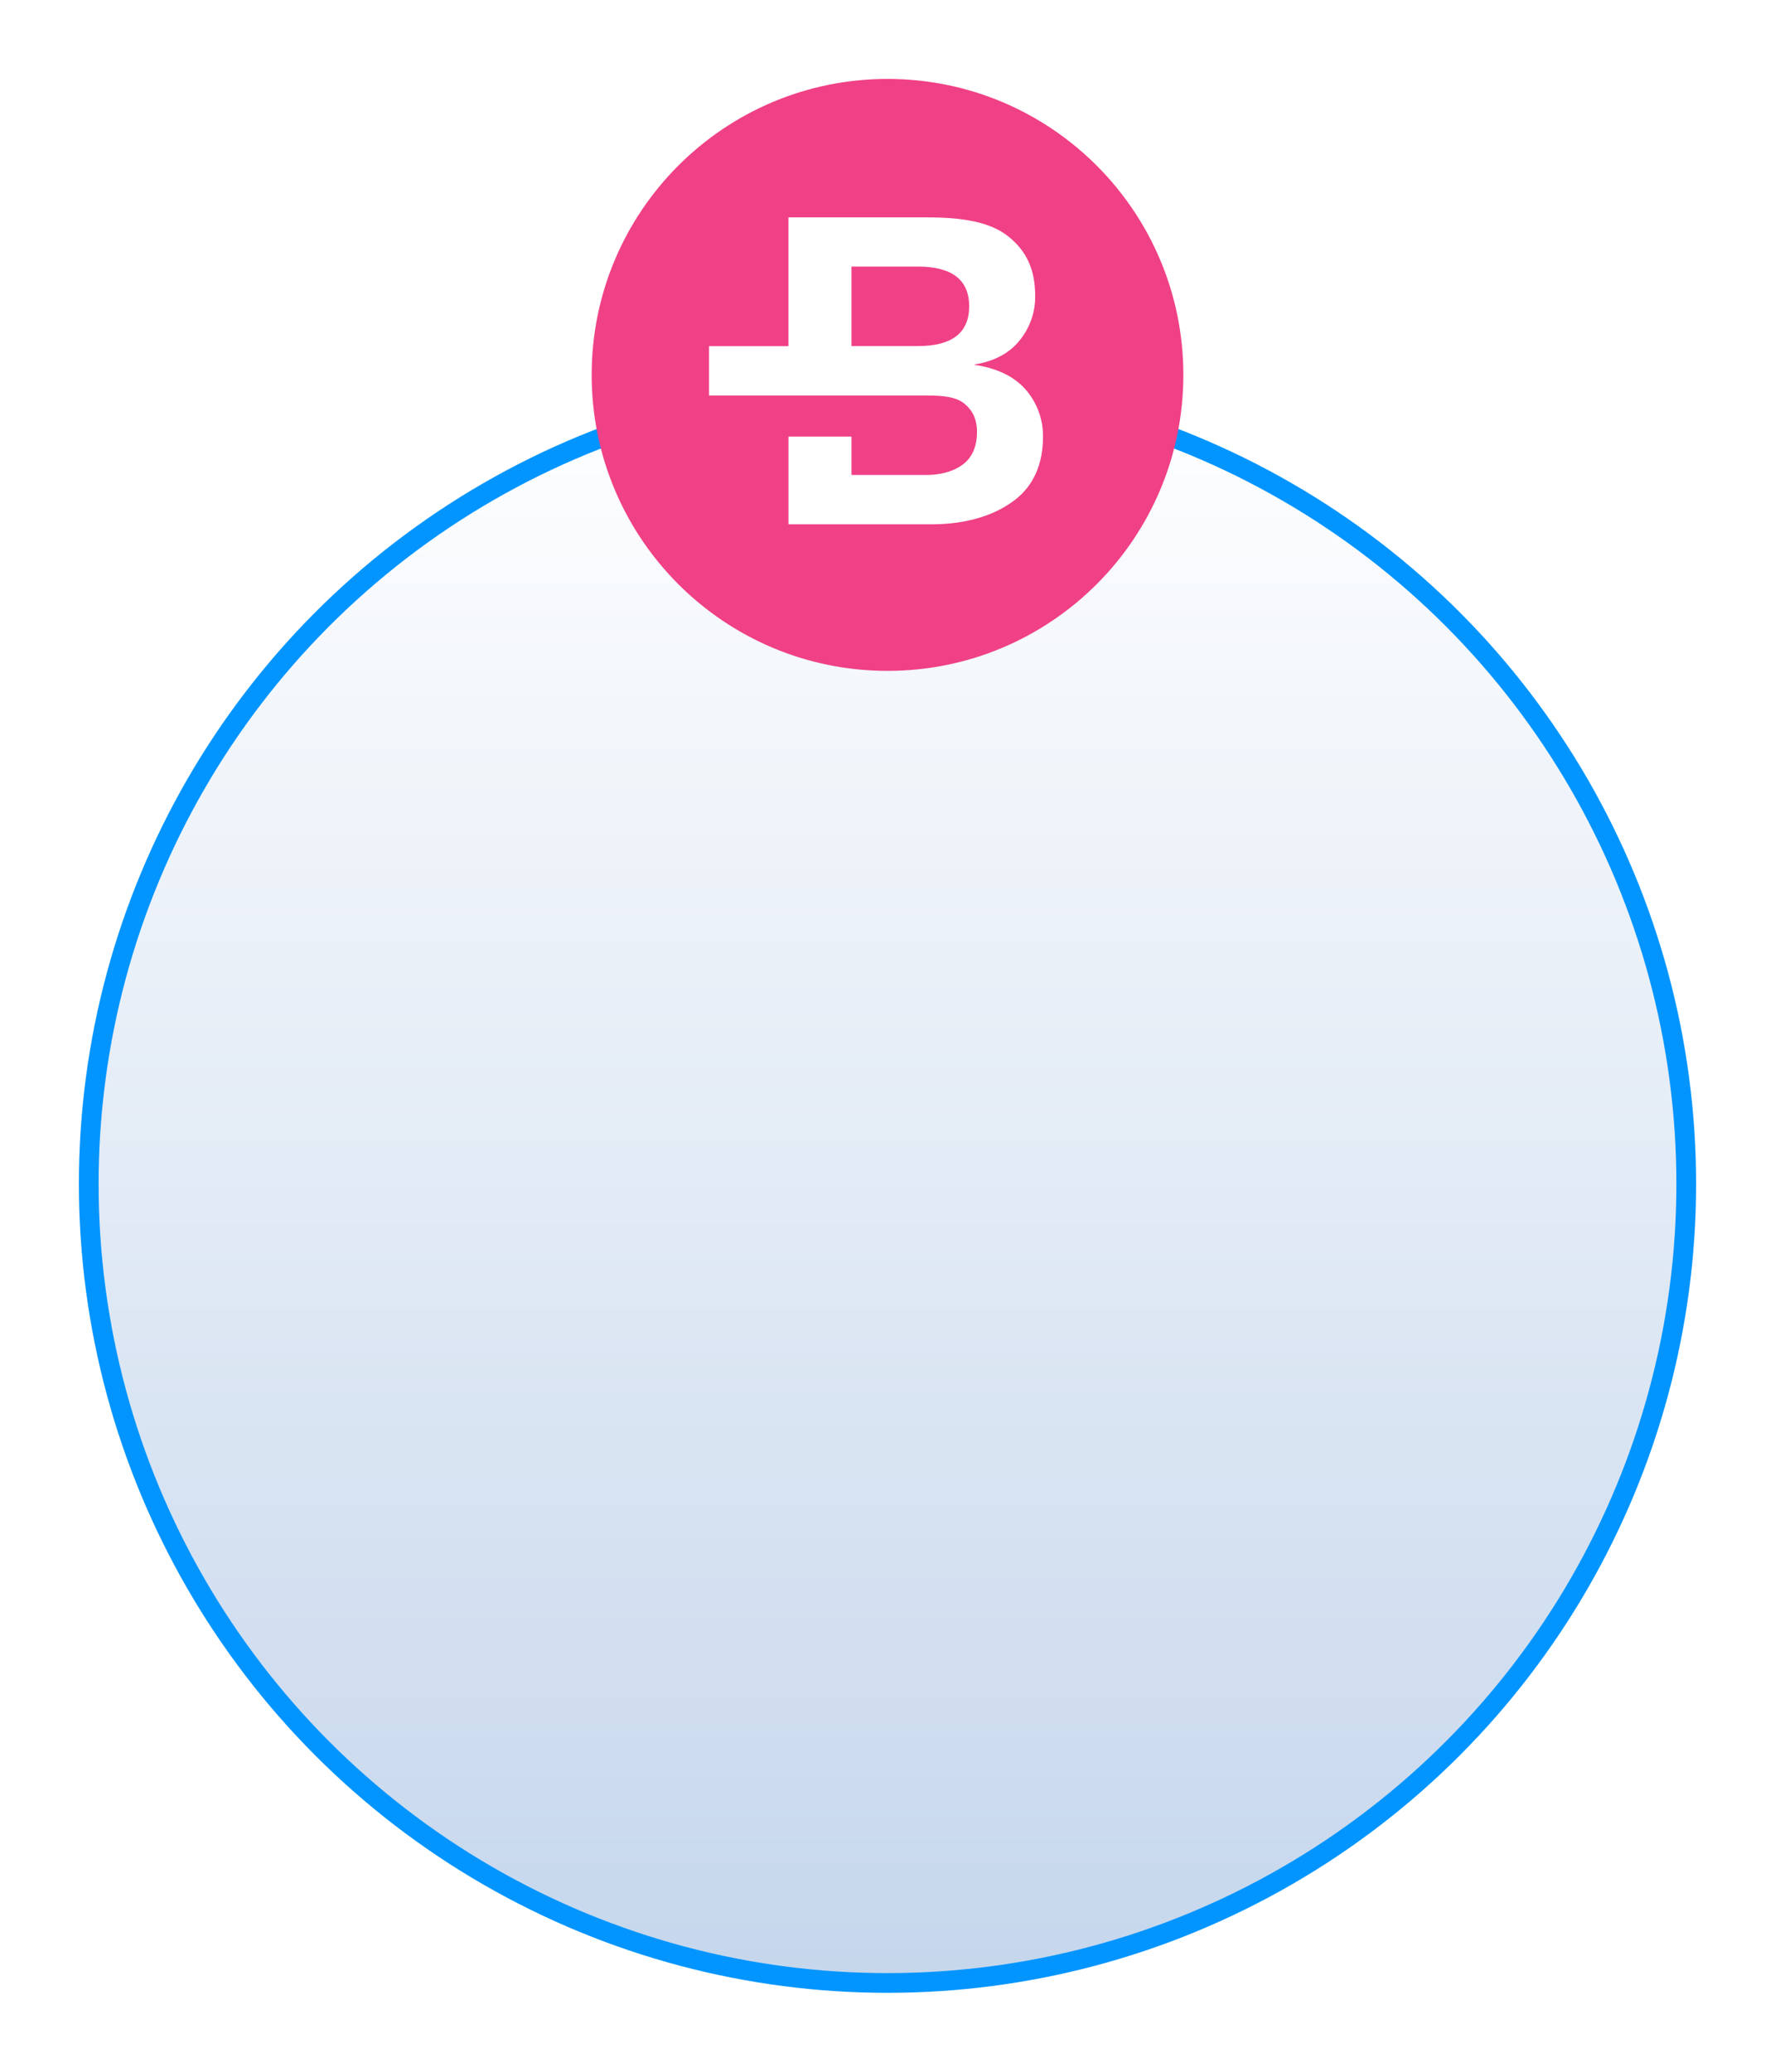 <svg width="90" height="105" viewBox="0 0 90 105" fill="none" xmlns="http://www.w3.org/2000/svg">
<g filter="url(#filter0_d)">
<circle cx="45" cy="56" r="40.5" fill="url(#paint0_linear)" stroke="#0395FF"/>
<g clip-path="url(#clip0)">
<path d="M45.001 30.001C53.285 30.001 60.001 23.285 60.001 15.001C60.001 6.716 53.285 0 45.001 0C36.716 0 30 6.716 30 15.001C30 23.285 36.716 30.001 45.001 30.001Z" fill="#F04086"/>
<path d="M51.975 15.709C51.385 15.061 50.535 14.656 49.425 14.494V14.47C50.397 14.313 51.161 13.914 51.68 13.277C52.207 12.644 52.493 11.845 52.489 11.021C52.489 9.652 52.047 8.721 51.134 7.989C50.222 7.257 48.851 7.017 46.994 7.017H39.978V13.545H35.95V16.045H46.945C47.811 16.045 48.461 16.106 48.89 16.452C49.319 16.798 49.538 17.245 49.538 17.906C49.538 18.567 49.322 19.131 48.89 19.485C48.458 19.84 47.808 20.073 46.945 20.073H43.174V18.128H39.98V22.573H47.223C49.065 22.573 50.473 22.093 51.45 21.345C52.426 20.598 52.884 19.494 52.884 18.14C52.897 17.244 52.572 16.376 51.975 15.709ZM46.544 13.539H43.174V9.511H46.544C48.276 9.511 49.141 10.188 49.141 11.525C49.141 12.863 48.276 13.539 46.544 13.539Z" fill="white"/>
</g>
</g>
<defs>
<filter id="filter0_d" x="0" y="0" width="90" height="105" filterUnits="userSpaceOnUse" color-interpolation-filters="sRGB">
<feFlood flood-opacity="0" result="BackgroundImageFix"/>
<feColorMatrix in="SourceAlpha" type="matrix" values="0 0 0 0 0 0 0 0 0 0 0 0 0 0 0 0 0 0 127 0"/>
<feOffset dy="4"/>
<feGaussianBlur stdDeviation="2"/>
<feColorMatrix type="matrix" values="0 0 0 0 0 0 0 0 0 0 0 0 0 0 0 0 0 0 0.25 0"/>
<feBlend mode="normal" in2="BackgroundImageFix" result="effect1_dropShadow"/>
<feBlend mode="normal" in="SourceGraphic" in2="effect1_dropShadow" result="shape"/>
</filter>
<linearGradient id="paint0_linear" x1="45" y1="15" x2="45" y2="97" gradientUnits="userSpaceOnUse">
<stop stop-color="white"/>
<stop offset="1" stop-color="#C5D6EC"/>
</linearGradient>
<clipPath id="clip0">
<rect width="30" height="30" fill="white" transform="translate(30)"/>
</clipPath>
</defs>
</svg>
